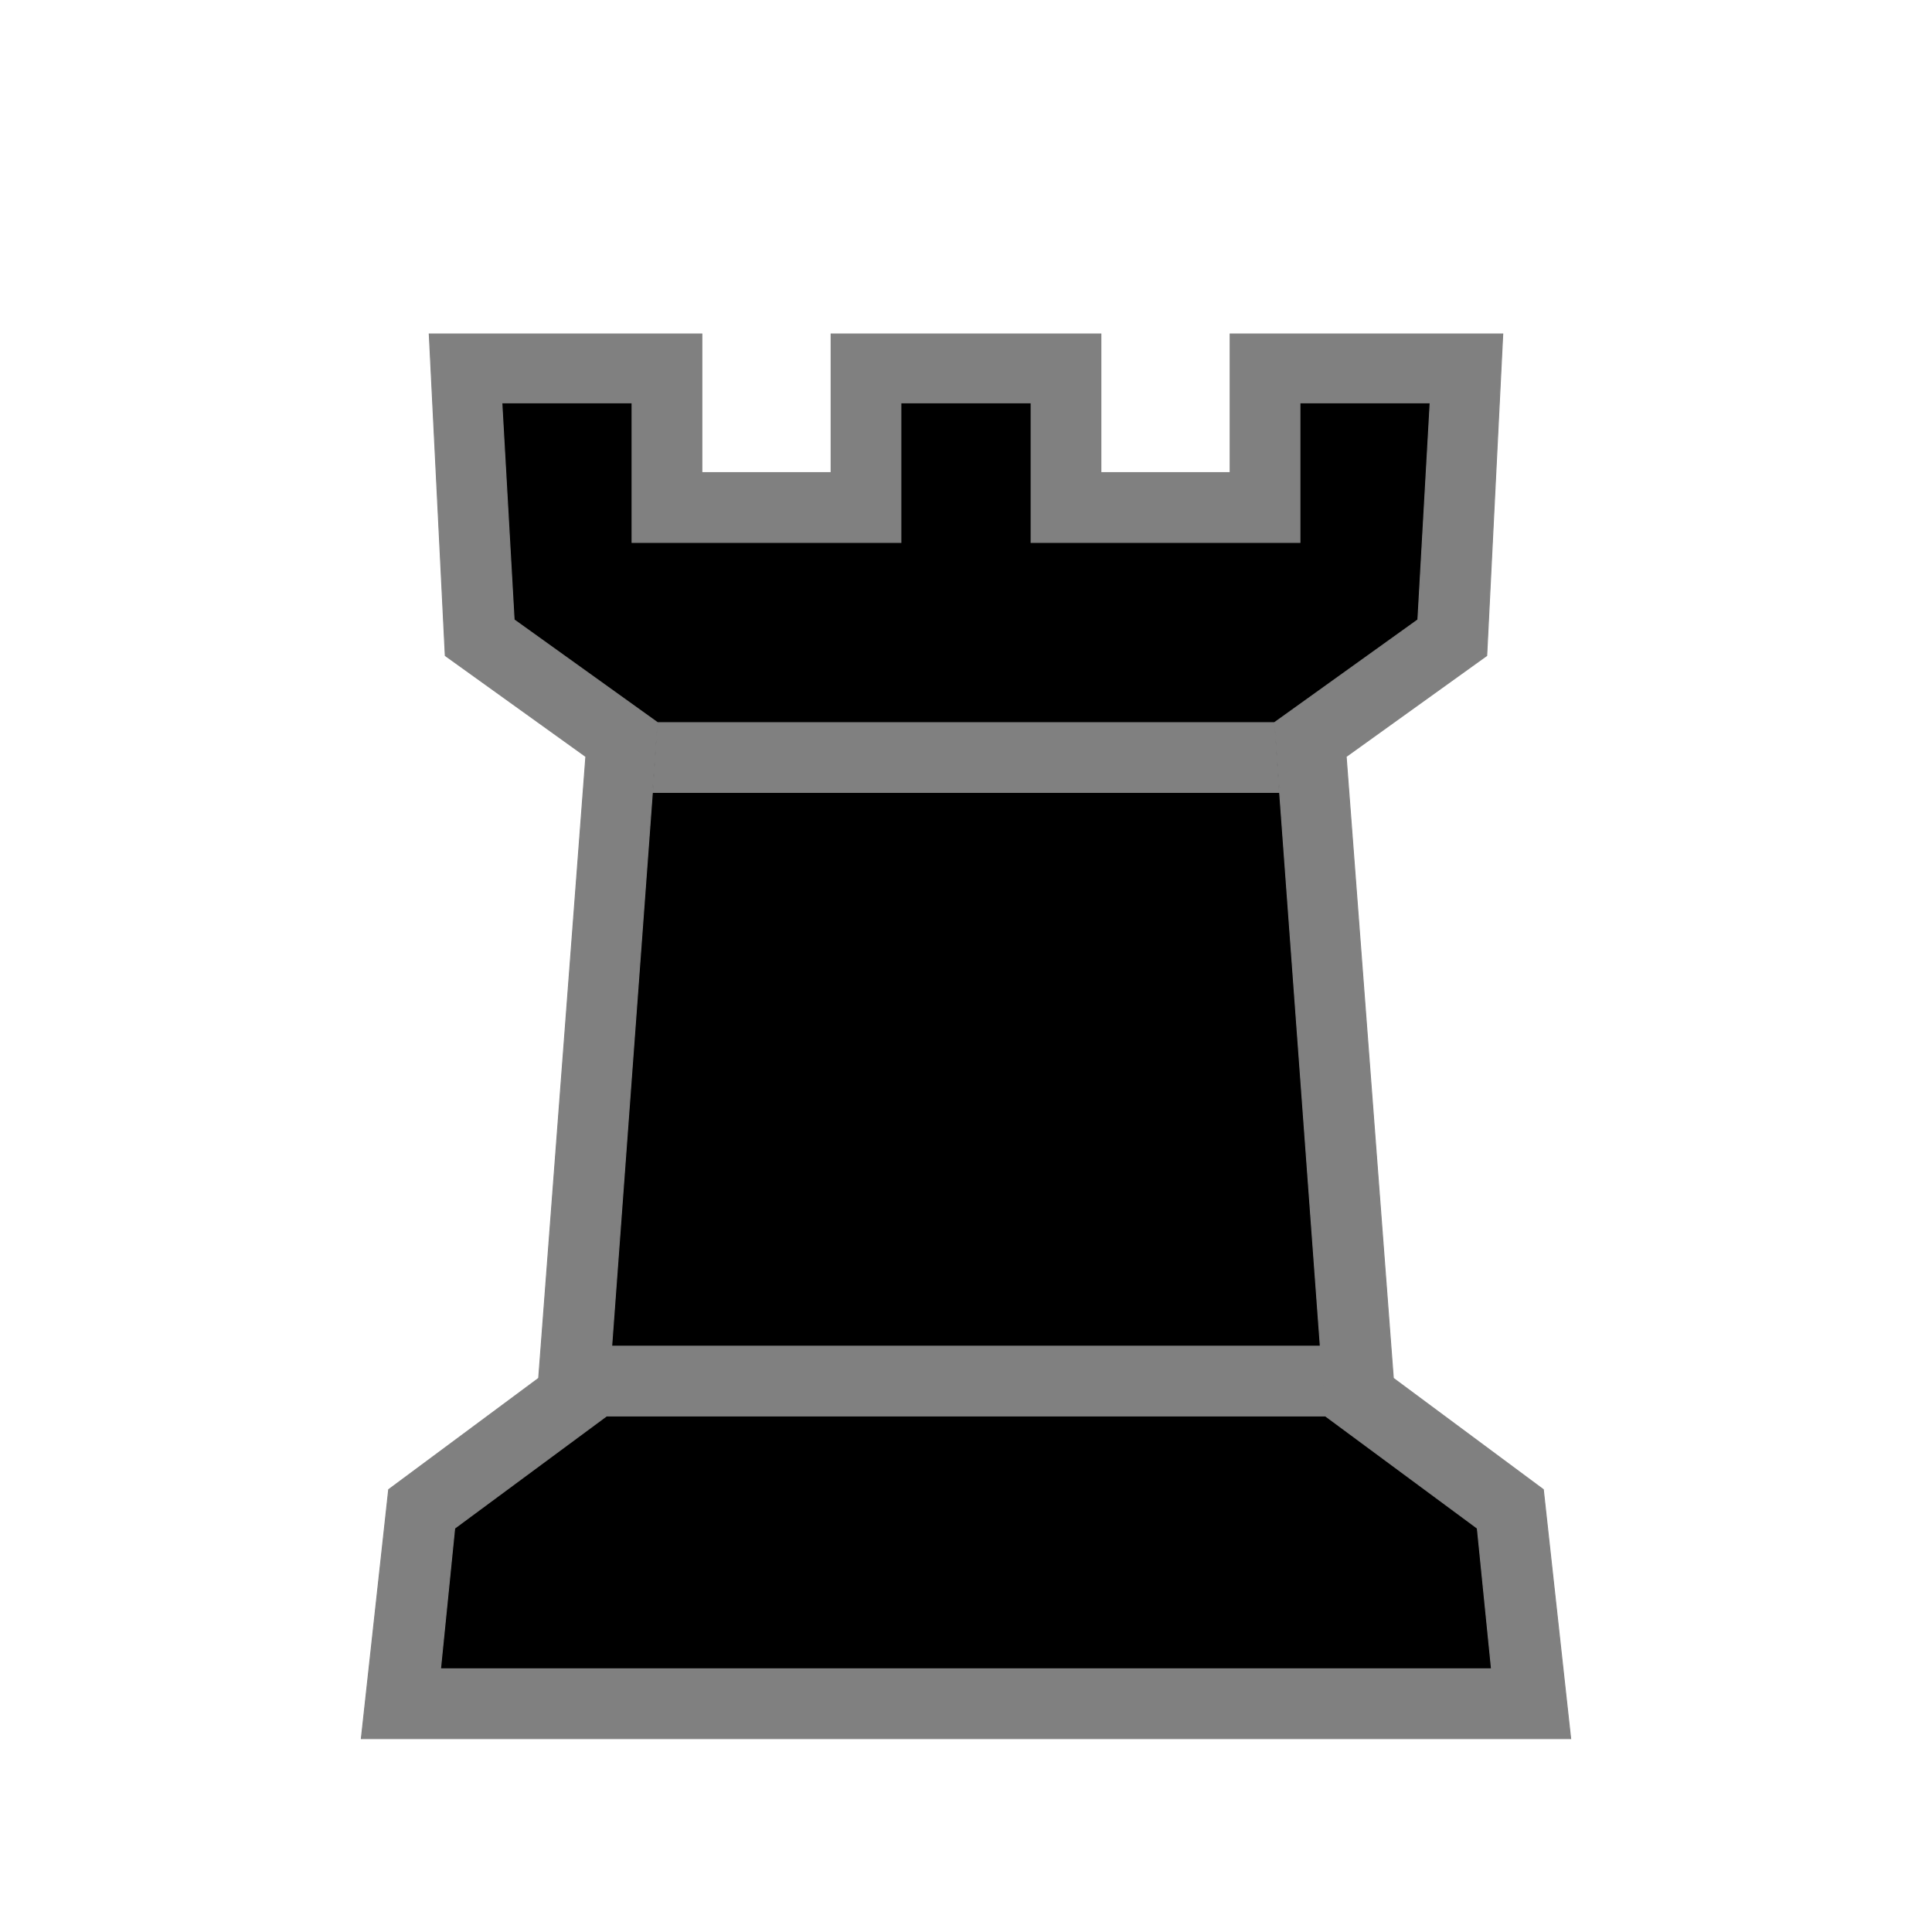 <?xml version="1.0" encoding="utf-8"?>
<svg viewBox="0 0 2048 2048" xmlns="http://www.w3.org/2000/svg">
  <g id="g3343-3" style="fill:#f9f9f9;fill-opacity:1" transform="matrix(1, 0, 0, 1, -2.842170943040401e-14, 2.842170943040401e-14)">
    <g id="g3339-6" style="fill:#f9f9f9;fill-opacity:1">
      <g id="g4-7" transform="matrix(1,0,0,-1,0,2048)" style="fill:#f9f9f9;fill-opacity:1">
        <path id="path6-5" style="fill-opacity: 1; stroke: rgb(128, 128, 128); fill: rgb(0, 0, 0);" d="m 489.711,386.542 21.34,295.441 135.983,109.169 -47.831,689.373 -154.661,126.678 -39.847,215.186 h 625.814 601.949 l -15.983,-215.186 -154.661,-126.678 -54.339,-693.712 120.797,-83.136 38.695,-317.136 h -223.916 l -4.34,151.34 H 1136.627 V 386.542 H 924.391 l -8.68,151.34 H 709.289 V 386.542 Z" transform="matrix(1,0,0,-1,0,2048)"/>
      </g>
    </g>
  </g>
  <g id="g3343" transform="matrix(1, 0, 0, 1, -2.842170943040401e-14, 2.842170943040401e-14)">
    <g id="g3339">
      <g id="g4" transform="matrix(1 0 0 -1 0 2048)" style="fill:#000000">
        <path id="path6" d="m1024 547h-381l5 74h752l5-74h-381zm0 661h-332l5 74h654l5-74h-332zm0-1003h-641l29 264 159 118 50 659-149 107-17 341h289v-147h137v147h286v-147h137v147h289l-17-341-149-107 50-659 159-118 29-264h-641zm0 74h557l-15 149-161 119-54 735 152 109 13 230h-138v-148h-285v148h-138v-148h-285v148h-138l13-230 152-109-54-735-161-119-15-149h557z" style="stroke: rgb(128, 128, 128); fill: rgb(128, 128, 128);"/>
      </g>
    </g>
  </g>
</svg>